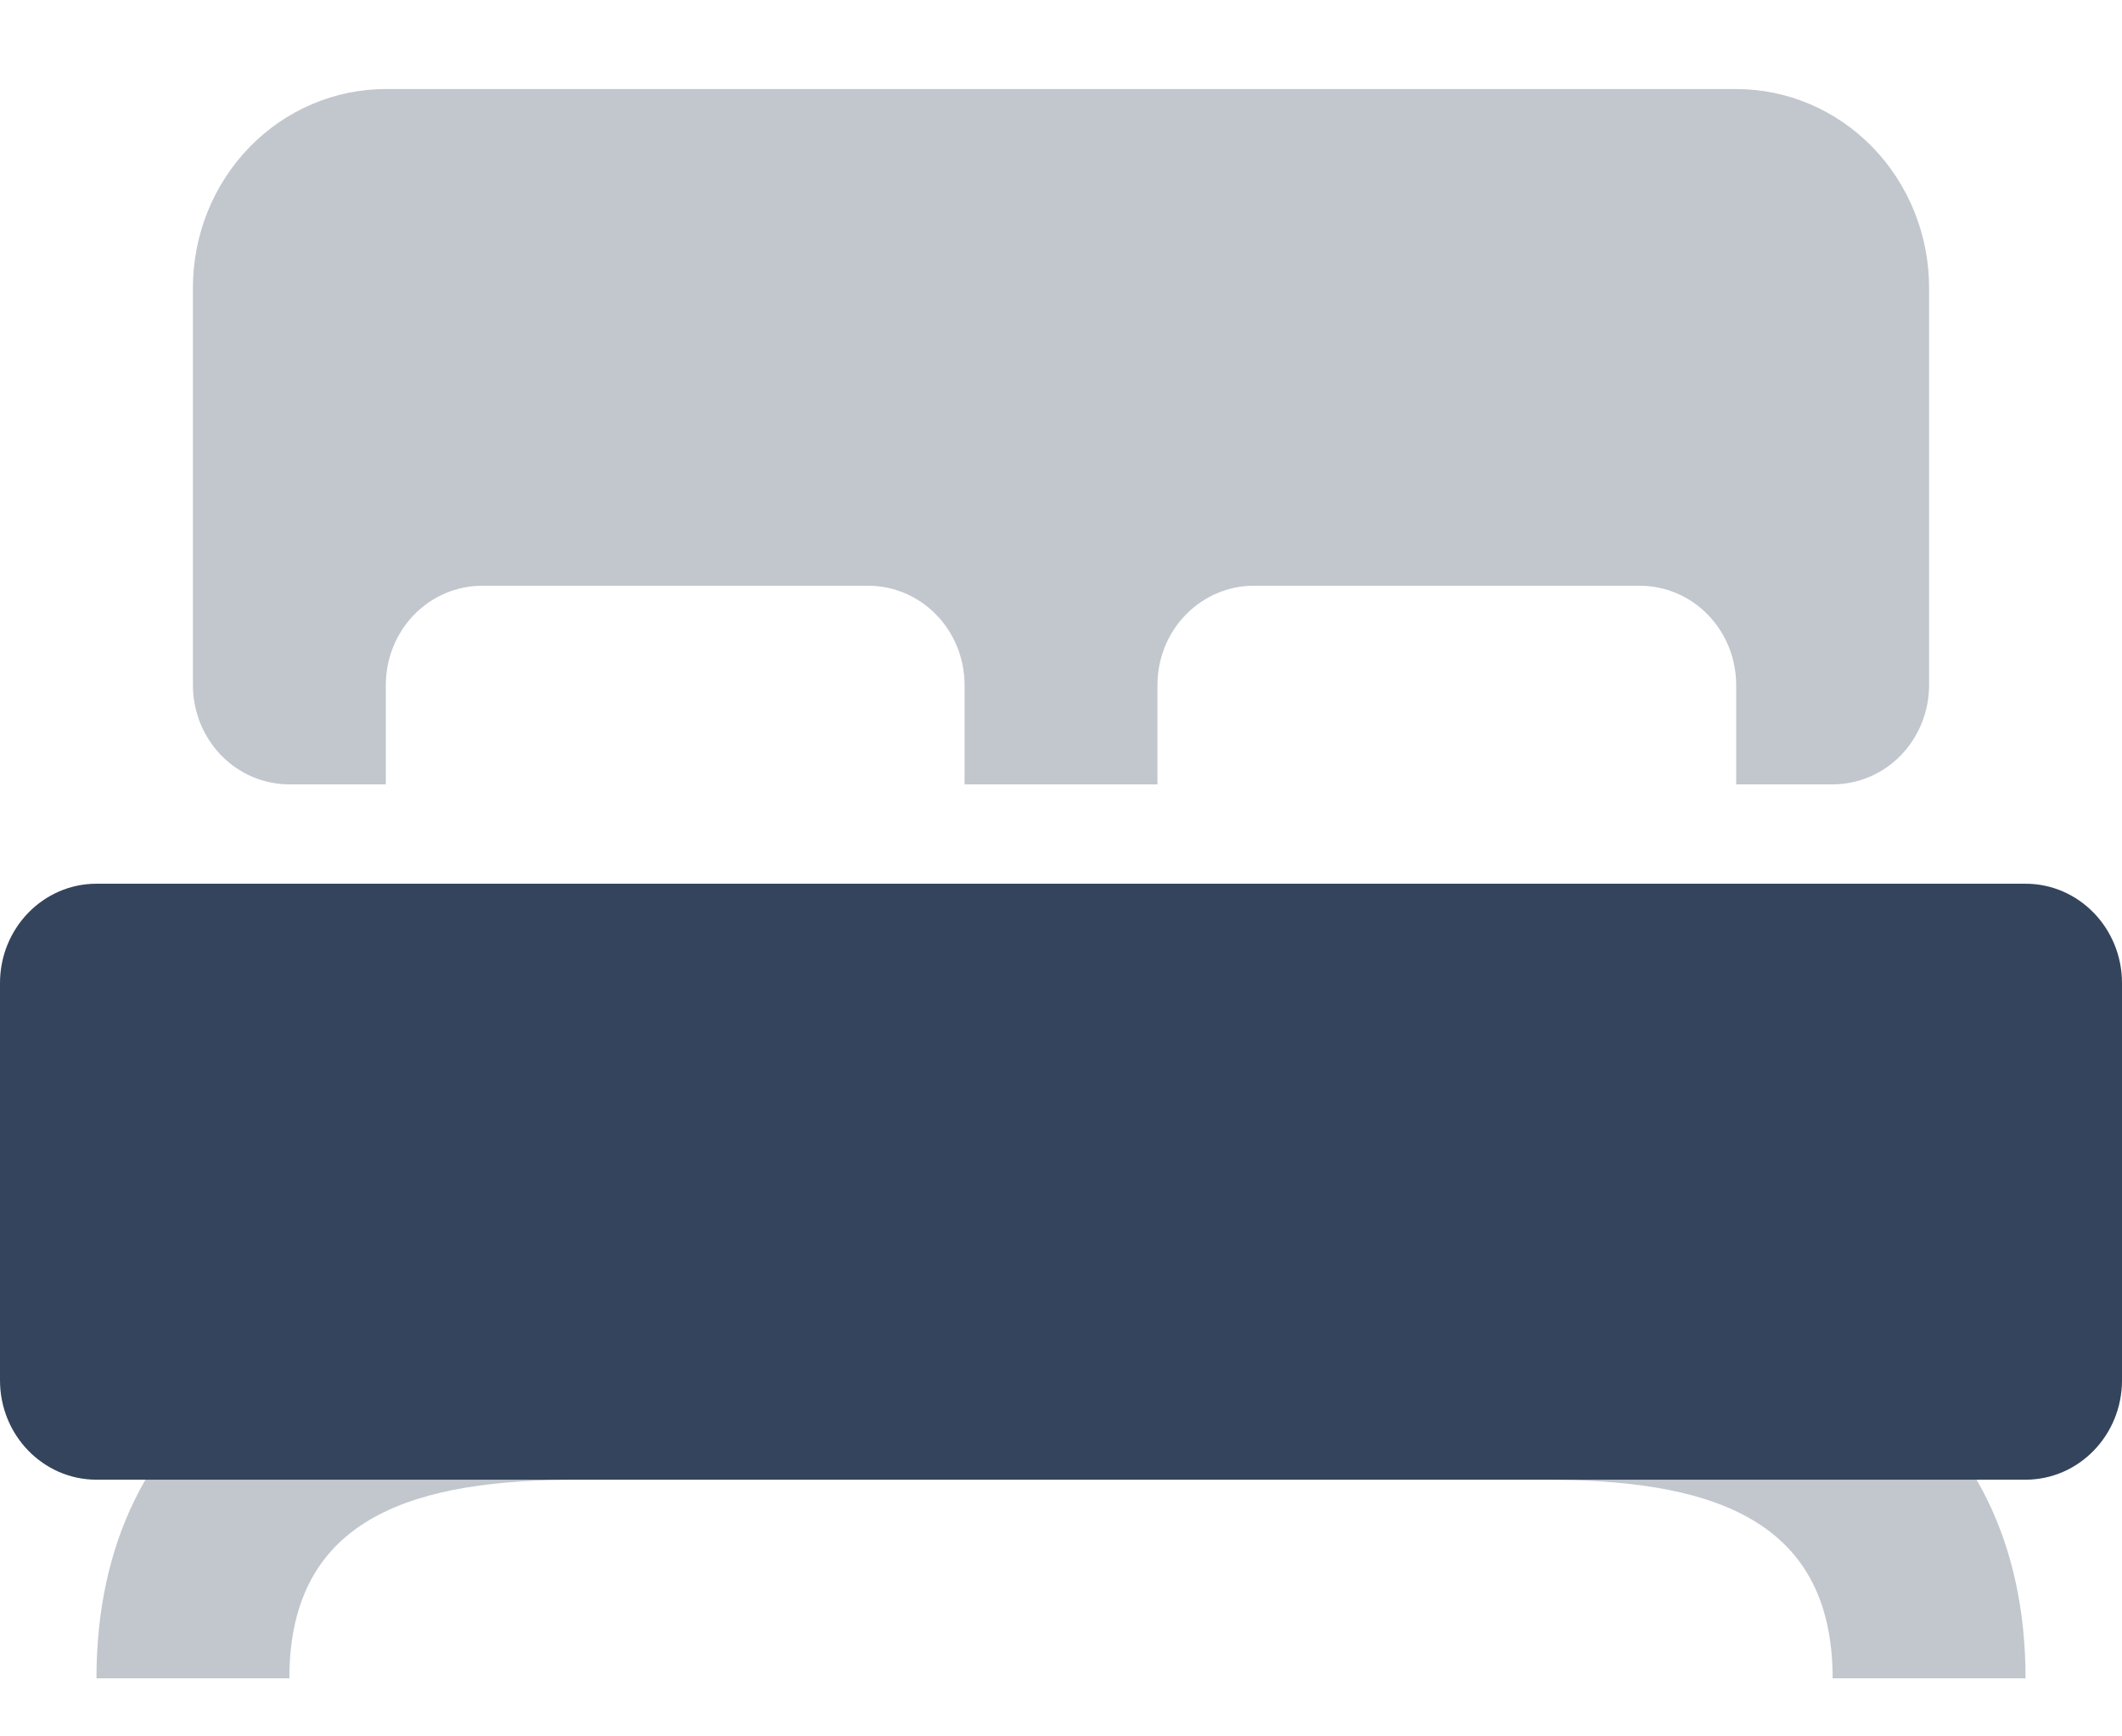 <svg width="22" height="18" viewBox="0 0 22 18" fill="none" xmlns="http://www.w3.org/2000/svg">
<path opacity="0.3" d="M3 17.398H1C1 14.555 3.239 13.28 6 13.28H16C18.762 13.28 21 14.555 21 17.398H19C19 15.692 17.657 15.339 16 15.339H6C4.343 15.339 3 15.692 3 17.398Z" fill="#34445C"/>
<path d="M21 9.161H1C0.448 9.161 0 9.622 0 10.191V14.309C0 14.878 0.448 15.339 1 15.339H21C21.552 15.339 22 14.878 22 14.309V10.191C22 9.622 21.552 9.161 21 9.161Z" fill="#34445C"/>
<path opacity="0.3" fill-rule="evenodd" clip-rule="evenodd" d="M12 8.131H10V7.101C10 6.828 9.895 6.566 9.707 6.373C9.52 6.18 9.265 6.072 9 6.072H5C4.735 6.072 4.48 6.18 4.293 6.373C4.105 6.566 4 6.828 4 7.101V8.131H3C2.735 8.131 2.48 8.023 2.293 7.83C2.105 7.636 2 7.375 2 7.101V2.983C2 2.436 2.211 1.913 2.586 1.526C2.961 1.14 3.47 0.923 4 0.923H18C18.53 0.923 19.039 1.14 19.414 1.526C19.789 1.913 20 2.436 20 2.983V7.101C20 7.375 19.895 7.636 19.707 7.83C19.52 8.023 19.265 8.131 19 8.131H18V7.101C18 6.828 17.895 6.566 17.707 6.373C17.52 6.18 17.265 6.072 17 6.072H13C12.735 6.072 12.48 6.18 12.293 6.373C12.105 6.566 12 6.828 12 7.101V8.131Z" fill="#34445C"/>
</svg>
